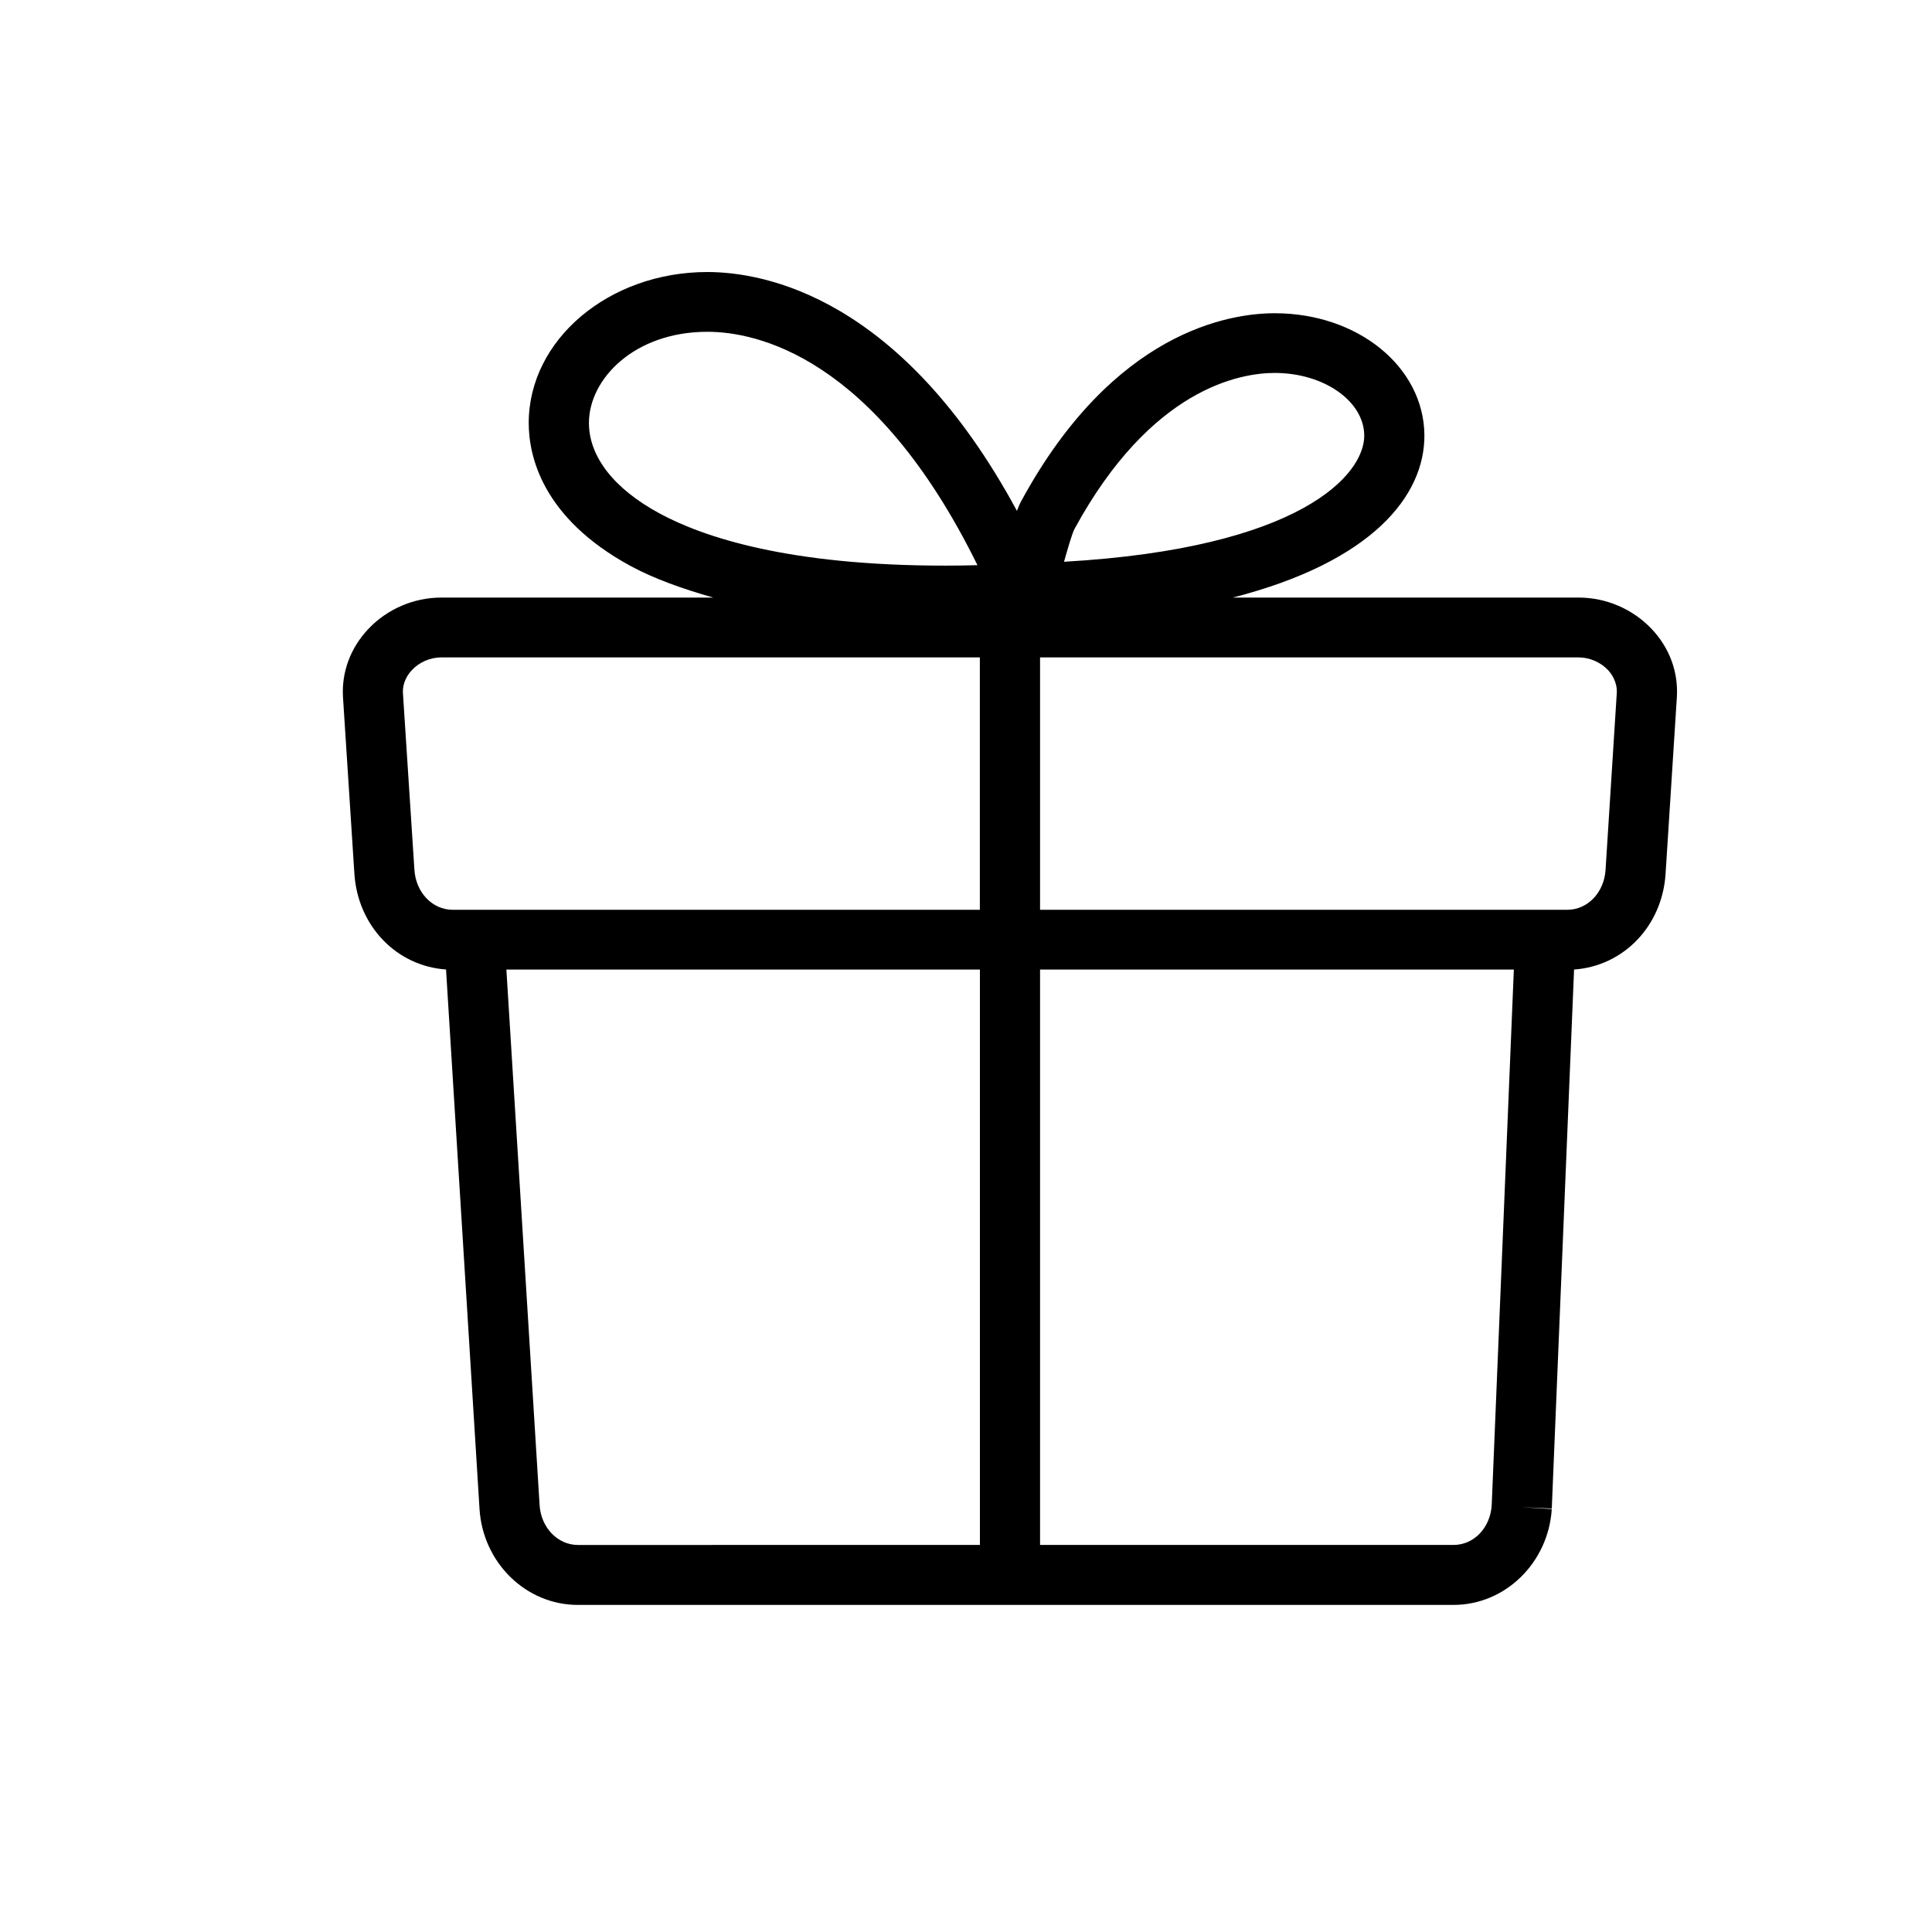 <?xml version="1.0" encoding="utf-8"?>
<!-- Generator: Adobe Illustrator 16.0.0, SVG Export Plug-In . SVG Version: 6.00 Build 0)  -->
<!DOCTYPE svg PUBLIC "-//W3C//DTD SVG 1.1//EN" "http://www.w3.org/Graphics/SVG/1.1/DTD/svg11.dtd">
<svg version="1.1" id="Layer_1" xmlns:x="http://ns.adobe.com/Extensibility/1.0/" xmlns:i="http://ns.adobe.com/AdobeIllustrator/10.0/" xmlns:graph="http://ns.adobe.com/Graphs/1.0/"
	 xmlns="http://www.w3.org/2000/svg" xmlns:xlink="http://www.w3.org/1999/xlink" x="0px" y="0px" width="30px" height="30px"
	 viewBox="0 0 30 30" enable-background="new 0 0 30 30" xml:space="preserve">
<g>
	<g>
		<path d="M25.649,9.769c-0.294-0.312-0.708-0.49-1.137-0.49h-5.37c2.154-0.551,2.987-1.575,2.976-2.532
			c-0.016-1.056-1.036-1.883-2.324-1.883c-0.705,0-2.502,0.283-3.931,2.907c-0.025,0.044-0.048,0.097-0.072,0.162
			c-1.794-3.322-3.92-3.709-4.808-3.709c-1.53,0-2.773,1.052-2.773,2.344c0,0.509,0.206,1.473,1.582,2.221
			c0.368,0.199,0.809,0.355,1.283,0.49H6.853c-0.428,0-0.842,0.178-1.135,0.489c-0.276,0.293-0.416,0.669-0.392,1.059l0.177,2.741
			c0.053,0.812,0.656,1.434,1.423,1.486l0.52,8.377c0.052,0.836,0.722,1.49,1.526,1.49H22.57c0.803,0,1.472-0.654,1.526-1.488
			l-0.466-0.029l0.466,0.02l0.346-8.369c0.767-0.054,1.369-0.674,1.421-1.487l0.175-2.739C26.063,10.438,25.926,10.062,25.649,9.769
			z M16.685,8.213c1.19-2.186,2.572-2.422,3.109-2.422c0.76,0,1.383,0.434,1.39,0.968c0.007,0.607-0.976,1.753-4.662,1.964
			C16.58,8.518,16.649,8.279,16.685,8.213z M9.145,6.567c0-0.681,0.703-1.415,1.839-1.415c0.748,0,2.591,0.367,4.194,3.624
			c-0.173,0.005-0.341,0.007-0.506,0.007c-2.426,0-3.75-0.441-4.433-0.812C9.533,7.589,9.145,7.09,9.145,6.567z M7.029,14.127
			c-0.314,0-0.571-0.267-0.594-0.62l-0.178-2.74c-0.011-0.177,0.084-0.304,0.141-0.364c0.116-0.123,0.286-0.195,0.454-0.195h8.363
			v3.919H7.029z M8.379,23.373l-0.516-8.318h7.353v8.935H8.972C8.66,23.99,8.4,23.719,8.379,23.373z M23.163,23.377
			c-0.024,0.35-0.278,0.613-0.593,0.613h-6.42v-8.935h7.357L23.163,23.377z M24.931,13.507c-0.022,0.353-0.279,0.62-0.594,0.62
			H16.15v-3.919h8.362c0.168,0,0.339,0.073,0.456,0.195c0.056,0.061,0.148,0.188,0.137,0.363L24.931,13.507z"/>
	</g>
</g>
</svg>
